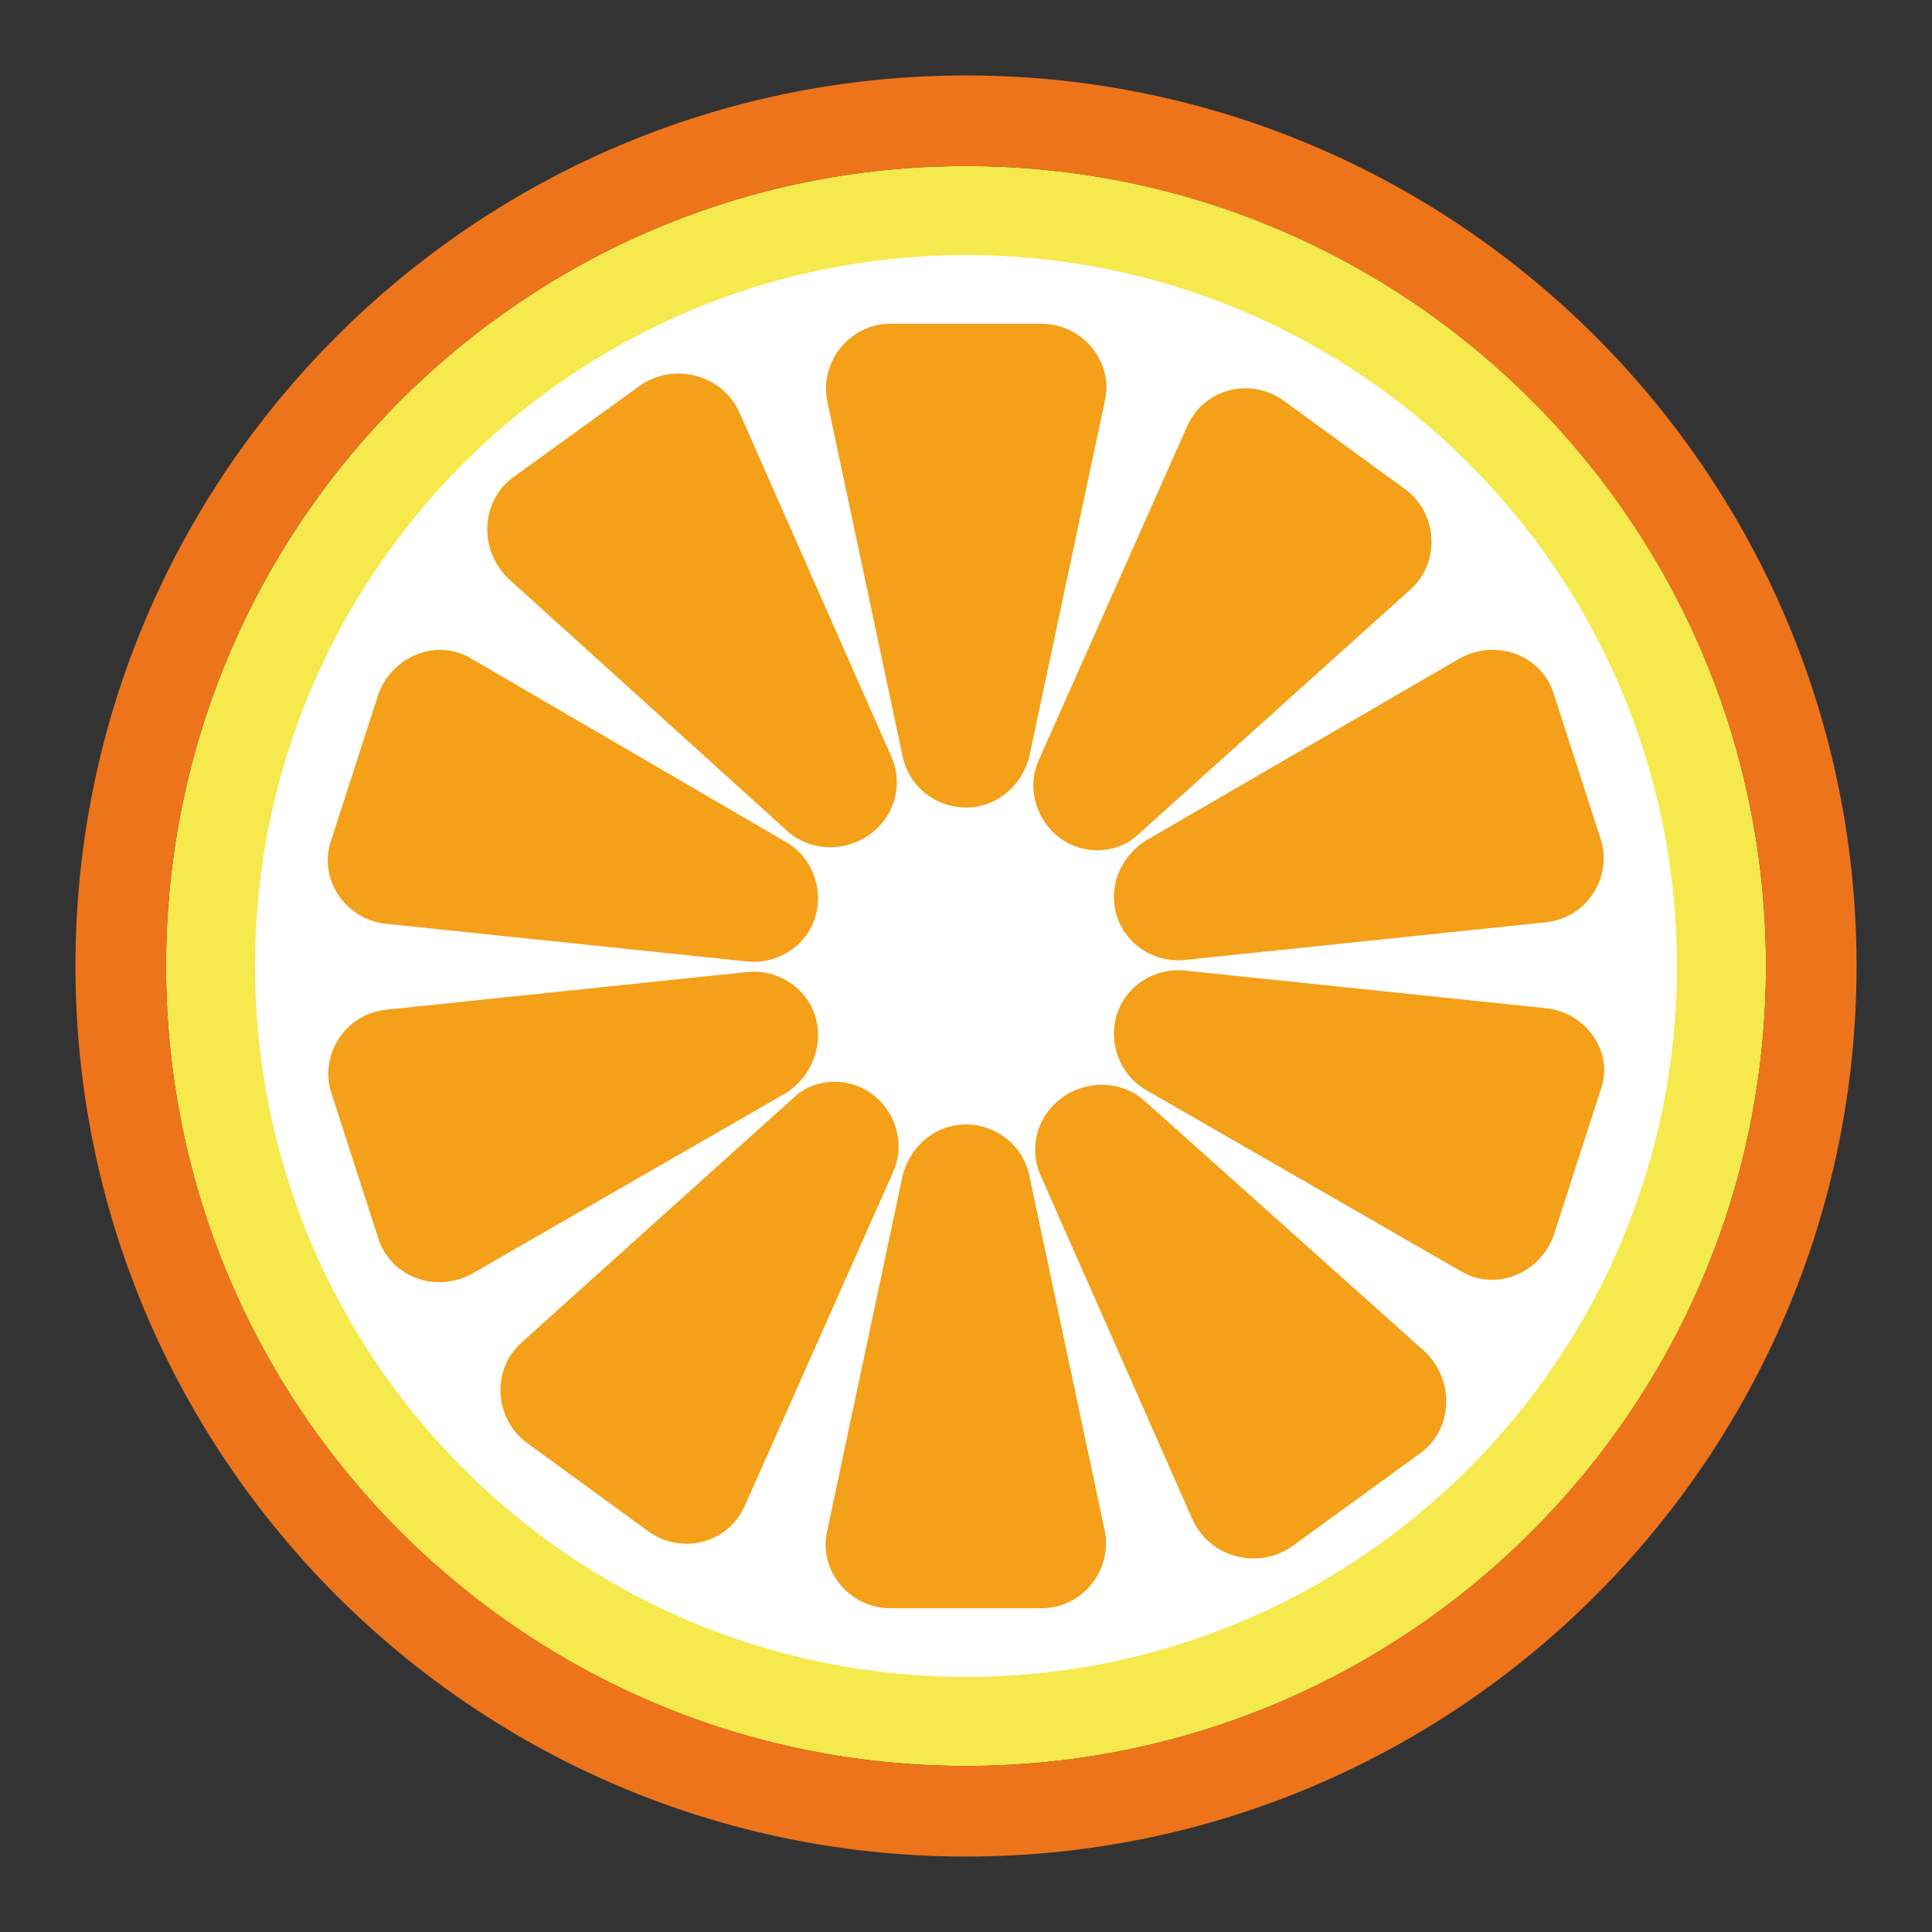 <svg width="40" height="40" viewBox="0 0 40 40" fill="none" xmlns="http://www.w3.org/2000/svg">
<rect x="0" y="0" width="40" height="40" fill="#333333" stroke="none"/>
<path d="M3.438 20C3.438 29.141 10.844 36.562 20 36.562C29.141 36.562 36.562 29.156 36.562 20C36.562 10.859 29.156 3.438 20 3.438C10.859 3.438 3.438 10.859 3.438 20Z" fill="#F5E94D"/>
<path d="M20 3.438C29.141 3.438 36.562 10.859 36.562 20C36.562 29.141 29.141 36.562 20 36.562C10.859 36.562 3.438 29.141 3.438 20C3.438 10.859 10.859 3.438 20 3.438ZM20 1.562C9.828 1.562 1.562 9.828 1.562 20C1.562 30.172 9.828 38.438 20 38.438C30.172 38.438 38.438 30.172 38.438 20C38.438 9.828 30.172 1.562 20 1.562Z" fill="#EE741B"/>
<path d="M5.281 20C5.281 28.125 11.875 34.719 20 34.719C28.125 34.719 34.719 28.125 34.719 20C34.719 11.875 28.125 5.281 20 5.281C11.875 5.281 5.281 11.875 5.281 20Z" fill="white"/>
<path d="M18.687 15.656C18.812 16.281 19.375 16.719 20 16.719C20.625 16.719 21.156 16.281 21.312 15.656L22.875 8.297C23.062 7.484 22.406 6.703 21.562 6.703H18.437C17.594 6.703 16.969 7.484 17.125 8.297L18.687 15.656ZM21.312 24.344C21.187 23.719 20.625 23.281 20 23.281C19.375 23.281 18.844 23.719 18.687 24.344L17.125 31.703C16.937 32.516 17.594 33.297 18.437 33.297H21.562C22.406 33.297 23.031 32.516 22.875 31.703L21.312 24.344ZM16.281 17.188C16.75 17.625 17.469 17.656 18 17.281C18.531 16.906 18.719 16.219 18.437 15.625L15.312 8.547C14.969 7.766 13.969 7.484 13.25 7.984L10.656 9.859C9.937 10.359 9.906 11.391 10.531 11.984L16.281 17.188ZM23.719 22.812C23.25 22.375 22.531 22.344 22 22.719C21.469 23.094 21.281 23.781 21.562 24.375L24.687 31.453C25.031 32.234 26.031 32.516 26.75 32.016L29.375 30.109C30.094 29.609 30.125 28.578 29.5 27.984L23.719 22.812ZM7.984 19.125L15.469 19.906C16.094 19.969 16.687 19.594 16.875 19C17.062 18.406 16.812 17.75 16.281 17.438L9.766 13.641C9.047 13.203 8.109 13.578 7.828 14.391L6.859 17.391C6.578 18.188 7.141 19.031 7.984 19.125ZM32.016 20.875L24.531 20.094C23.906 20.031 23.312 20.406 23.125 21C22.937 21.594 23.187 22.25 23.719 22.562L30.234 26.312C30.953 26.75 31.89 26.375 32.172 25.562L33.141 22.562C33.422 21.812 32.859 20.969 32.016 20.875ZM16.875 21.031C16.687 20.438 16.094 20.062 15.469 20.125L7.984 20.906C7.141 21 6.609 21.844 6.859 22.625L7.828 25.625C8.078 26.438 9.016 26.781 9.766 26.375L16.281 22.625C16.812 22.281 17.062 21.625 16.875 21.031ZM23.125 18.969C23.312 19.562 23.906 19.938 24.531 19.875L32.016 19.094C32.859 19 33.391 18.156 33.141 17.375L32.172 14.375C31.922 13.562 30.984 13.219 30.234 13.625L23.719 17.406C23.187 17.75 22.937 18.375 23.125 18.969ZM18.062 22.656C17.562 22.281 16.844 22.312 16.406 22.75L10.797 27.797C10.172 28.359 10.234 29.359 10.89 29.859L13.422 31.703C14.109 32.203 15.078 31.953 15.422 31.172L18.484 24.281C18.75 23.719 18.562 23.031 18.062 22.656ZM21.937 17.344C22.437 17.719 23.156 17.688 23.594 17.25L29.203 12.203C29.828 11.641 29.765 10.641 29.109 10.141L26.578 8.297C25.89 7.797 24.922 8.047 24.578 8.828L21.515 15.719C21.25 16.281 21.437 16.969 21.937 17.344Z" fill="#F4A018"/>
</svg>
